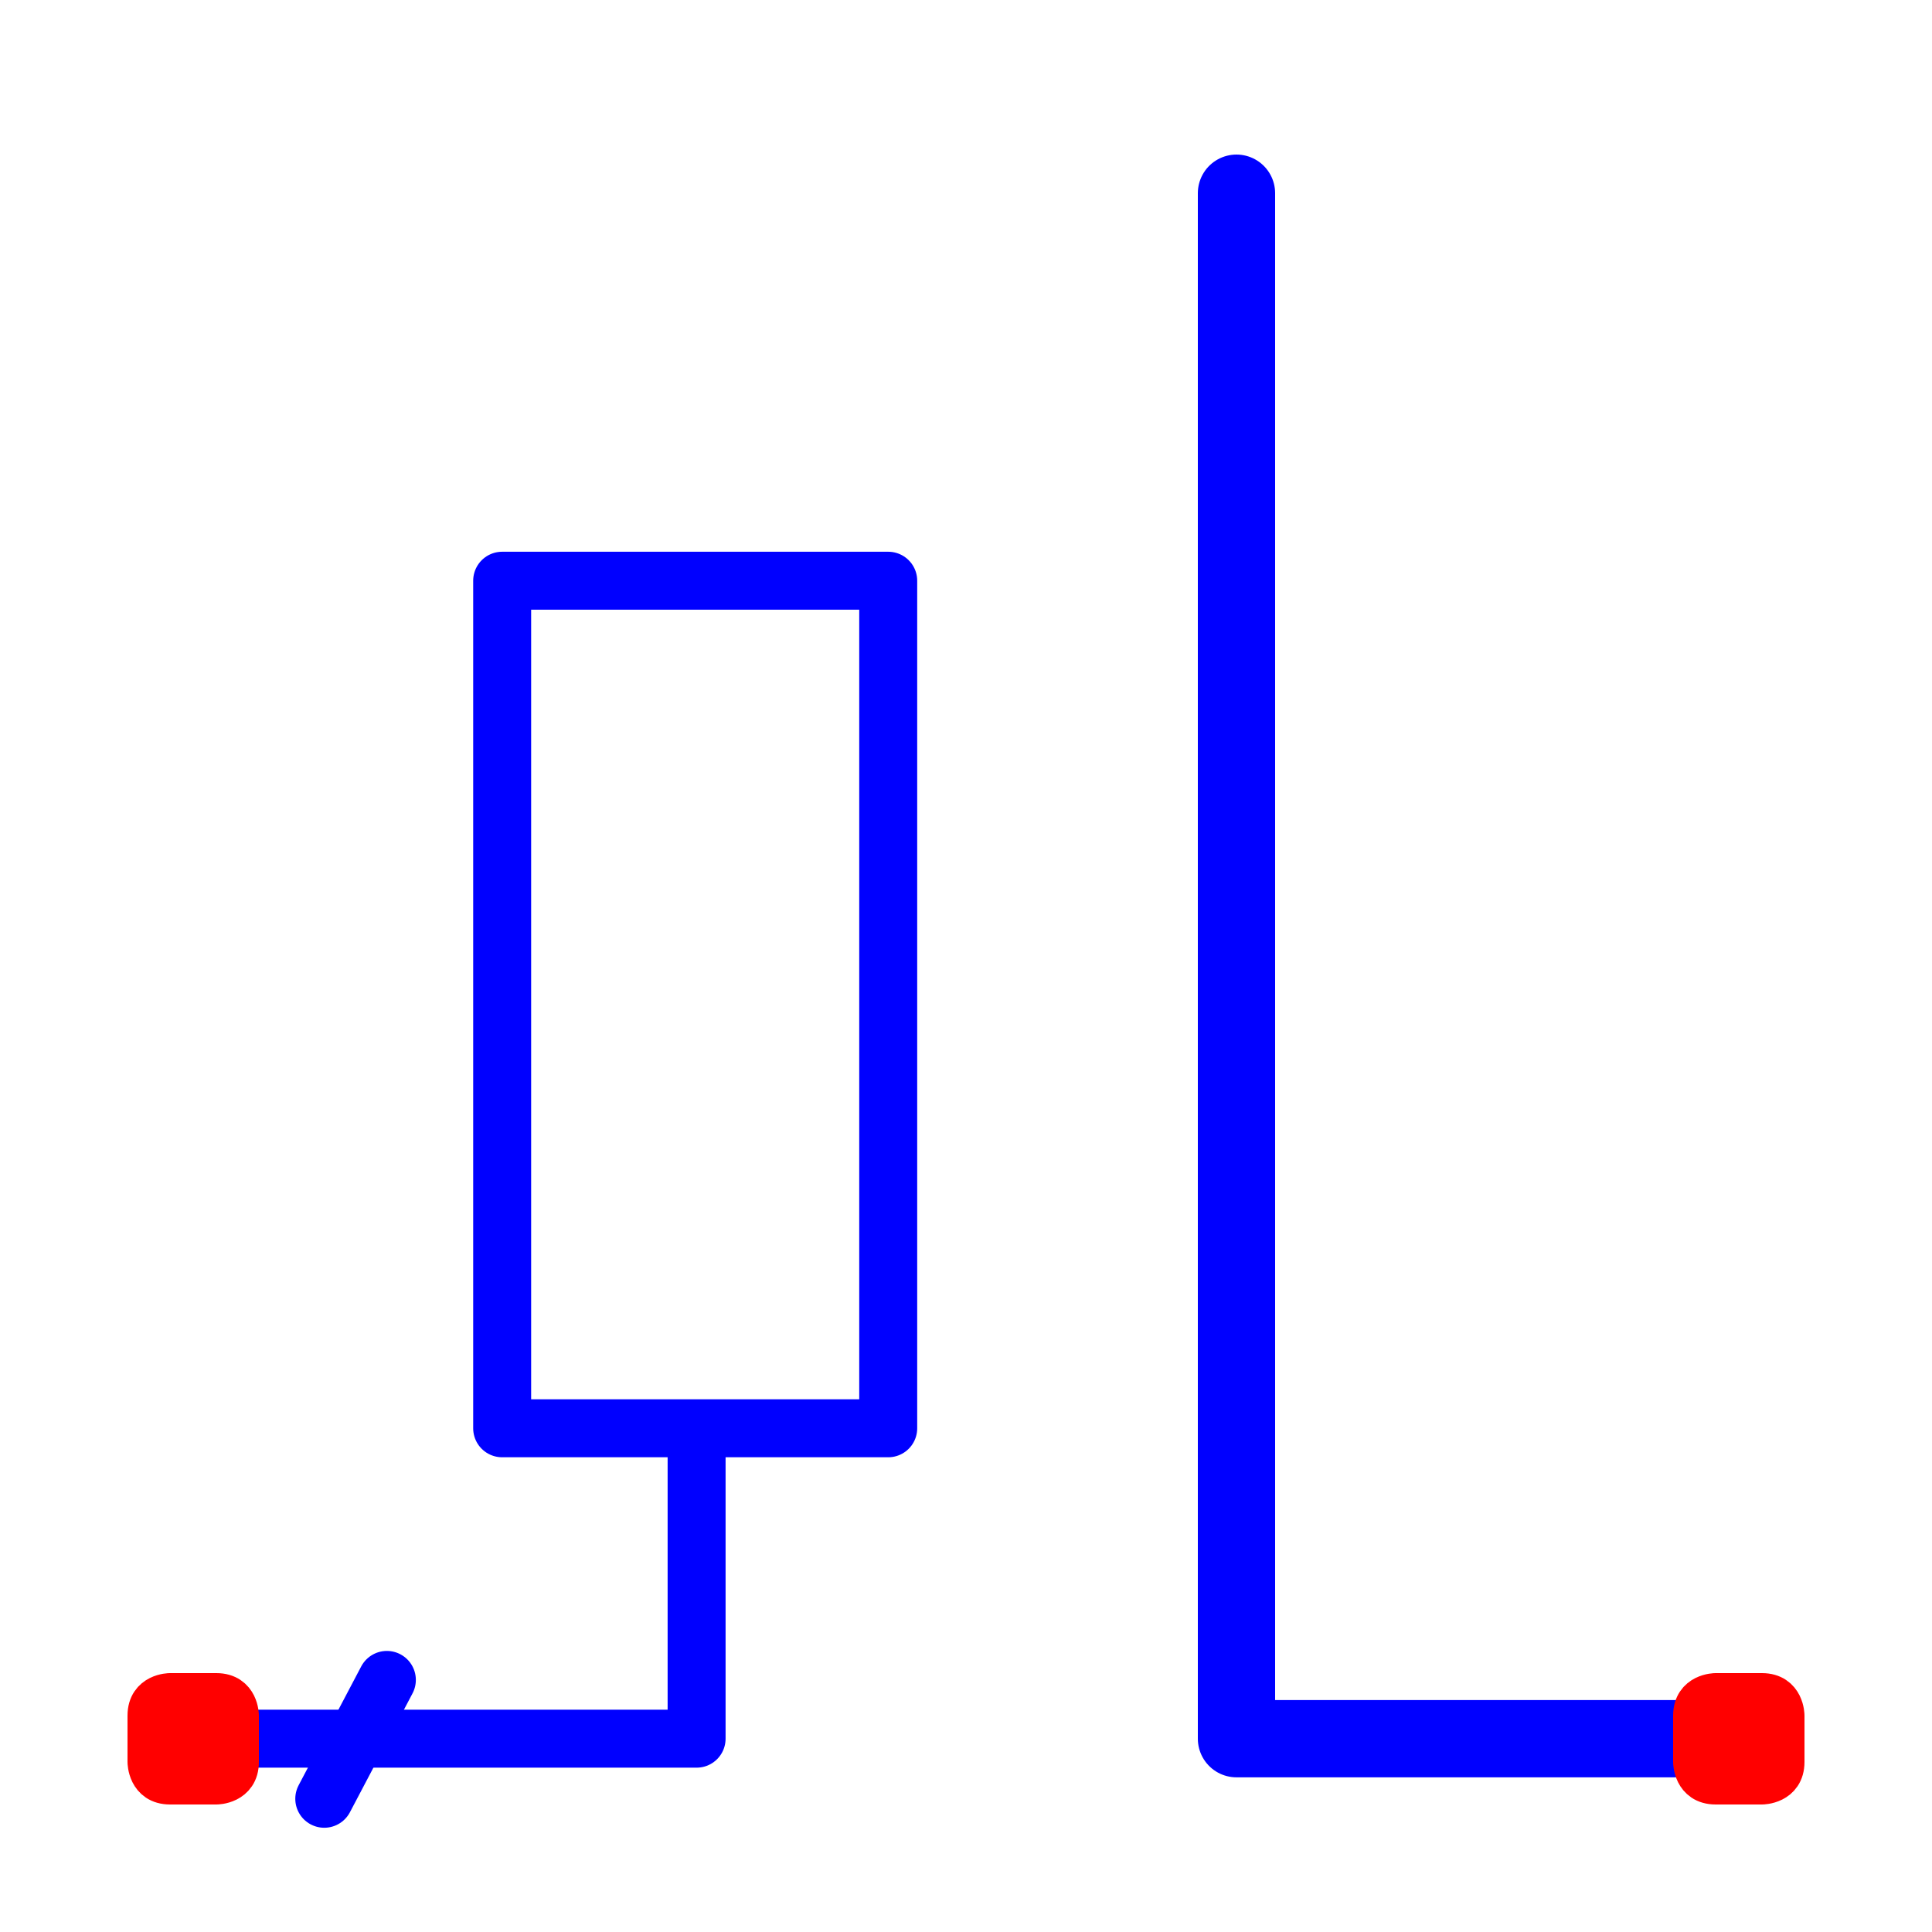 <?xml version="1.0" encoding="utf-8"?>
<!-- Created with "sPlan" (http://www.abacom-online.de) -->
<svg version="1.1" baseProfile="full"
xmlns="http://www.w3.org/2000/svg"
width="50mm" height="50mm"
viewBox="0 0 500 500">
<title>TLOC</title>
<defs>
<style type="text/css">
<![CDATA[
polyline {stroke-linecap:round; stroke-linejoin:round}
polygon {stroke-linecap:round; stroke-linejoin:round}
path {stroke-linecap:round; stroke-linejoin:round}
circle {stroke-linecap:round; stroke-linejoin:round}
]]>
</style>
</defs>
<polyline points="50.28 449.97 180.28 449.97 180.28 369.64 129.96 369.64 129.96 150.29 229.87 150.29 229.87 369.64 180.28 369.64" fill="none" stroke="rgb(0,0,255)" stroke-width="15" />
<path fill="rgb(255,0,0)" stroke="rgb(255,0,0)" stroke-width="10" d=" M 44 462 C 38 462 38 456 38 456 L 38 444 L 38 444 C 38 438 44 438 44 438 L 56 438 L 56 438 C 62 438 62 444 62 444 L 62 456 L 62 456 C 62 462 56 462 56 462 L 44 462 Z" />
<polyline points="100.12 434.76 83.92 465.52" fill="none" stroke="rgb(0,0,255)" stroke-width="15" />
<polyline points="450.28 449.97 320.00 449.97 320.00 50.00" fill="none" stroke="rgb(0,0,255)" stroke-width="20" />
<path fill="rgb(255,0,0)" stroke="rgb(255,0,0)" stroke-width="10" d=" M 444 462 C 438 462 438 456 438 456 L 438 444 L 438 444 C 438 438 444 438 444 438 L 456 438 L 456 438 C 462 438 462 444 462 444 L 462 456 L 462 456 C 462 462 456 462 456 462 L 444 462 Z" />
</svg>
